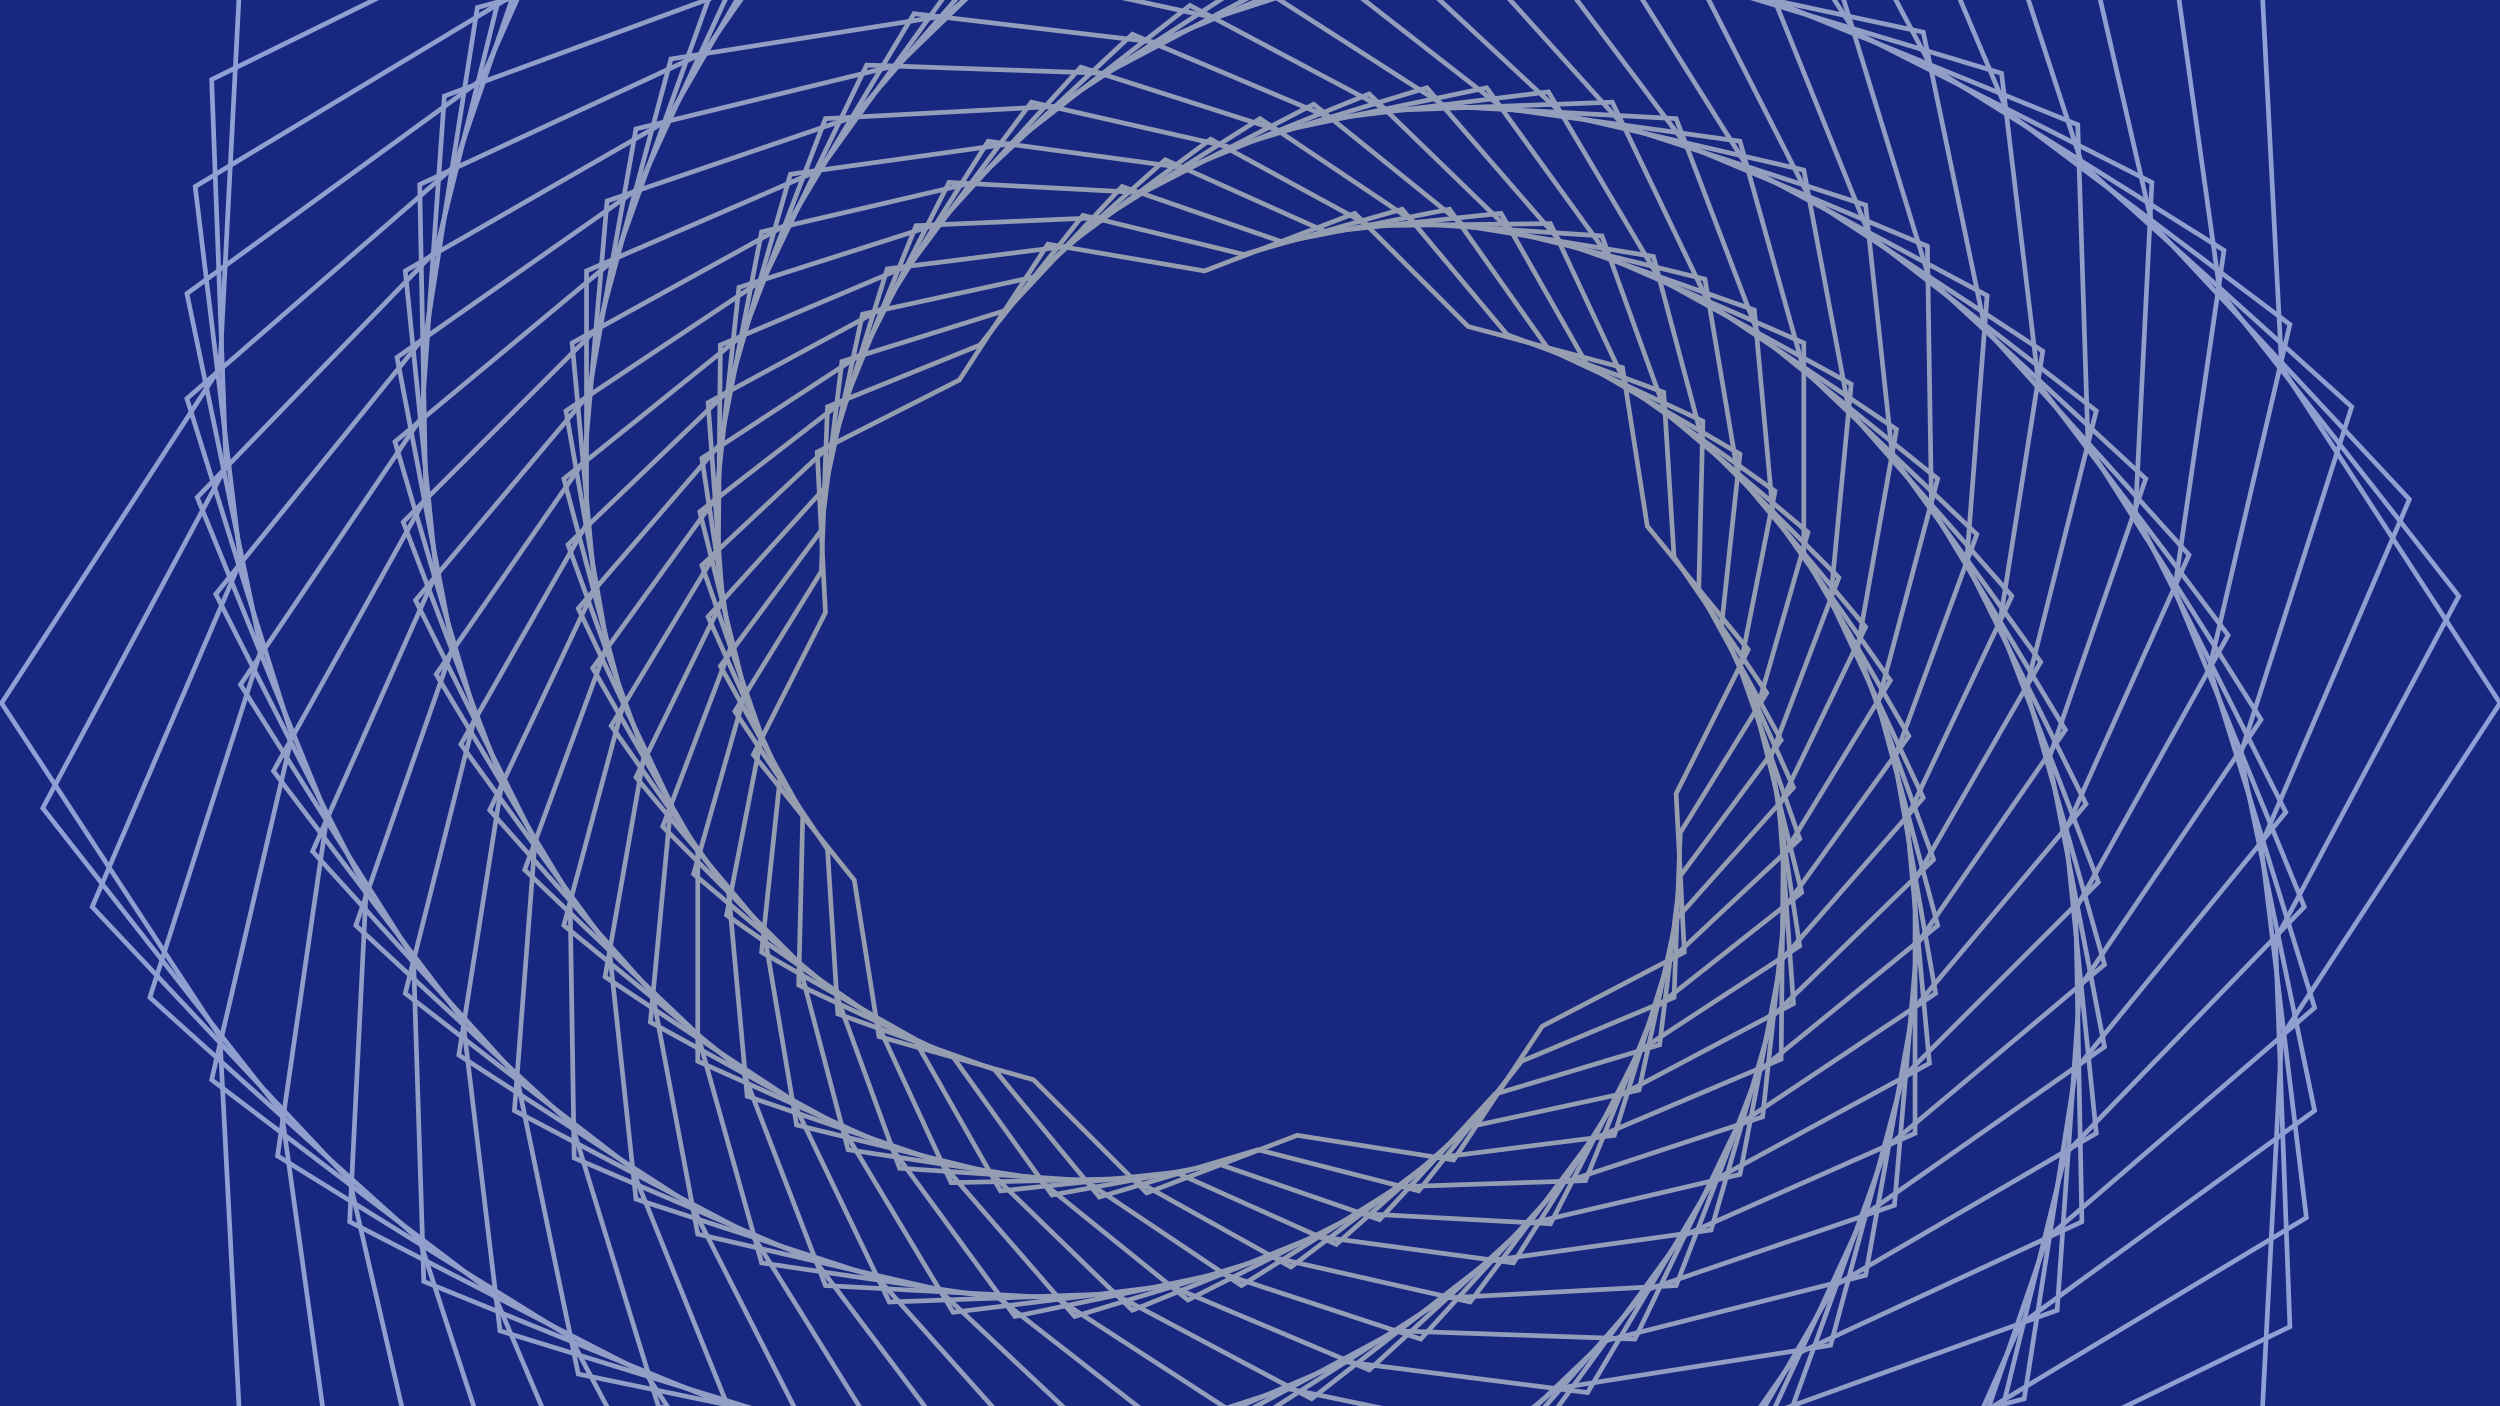 <svg width="1600" height="900" viewBox="0 0 1600 900" fill="none" xmlns="http://www.w3.org/2000/svg">
<g clip-path="url(#clip0)">
<rect width="2000" height="1000" fill="#182880"/>
<path d="M523.015 289.307L613.972 243.207L670.656 156.274L770.84 173.397L867.07 136.517L939.572 208.961L1038.44 235.304L1054.26 336.725L1118.85 415.755L1072.71 507.956L1077.99 609.377L987.028 656.794L930.345 742.41L830.16 726.604L733.93 763.484L661.428 691.04L562.562 663.38L546.743 563.276L482.15 482.93L528.288 392.046L523.015 289.307Z" stroke="url(#paint0_radial)" stroke-width="3" stroke-miterlimit="10"/>
<path d="M529.606 260.329L627.154 220.814L693.065 137.833L795.886 162.859L897.389 133.882L964.618 214.228L1064.8 251.109L1071.39 356.481L1130.71 443.414L1075.35 532.981L1071.39 638.353L973.846 679.185L907.935 762.166L805.114 735.823L703.611 766.118L636.382 684.454L536.197 648.891L529.606 543.518L470.286 455.268L525.651 365.702L529.606 260.329Z" stroke="url(#paint1_radial)" stroke-width="3" stroke-miterlimit="10"/>
<path d="M538.833 231.352L644.291 198.423L718.111 119.393L820.932 154.957L927.708 133.882L990.983 223.449L1089.85 269.549L1087.21 377.556L1139.94 473.709L1075.35 560.641L1062.17 668.648L956.709 700.26L882.889 780.607L780.068 745.043L673.292 764.801L610.017 676.551L511.151 630.451L513.787 521.127L461.059 426.291L525.651 339.359L538.833 231.352Z" stroke="url(#paint2_radial)" stroke-width="3" stroke-miterlimit="10"/>
<path d="M552.015 201.057L661.428 177.348L745.794 102.271L848.615 148.371L960.664 136.517L1016.03 233.986L1113.58 290.624L1101.71 401.265L1147.85 504.004L1072.71 588.302L1048.98 697.626L939.572 721.335L855.206 796.413L752.385 750.312L640.336 762.167L584.971 664.697L487.423 609.376L499.287 497.418L453.149 394.68L528.288 311.699L552.015 201.057Z" stroke="url(#paint3_radial)" stroke-width="3" stroke-miterlimit="10"/>
<path d="M567.834 172.081L682.519 157.592L774.795 89.1L876.298 144.421L992.301 143.103L1041.08 247.159L1135.99 314.334L1113.58 427.609L1151.81 536.934L1067.44 615.963L1033.17 726.604L918.481 741.093L826.205 810.902L724.702 754.265L608.699 756.899L559.925 651.526L465.013 585.668L487.423 471.076L449.195 361.752L533.561 282.722L567.834 172.081Z" stroke="url(#paint4_radial)" stroke-width="3" stroke-miterlimit="10"/>
<path d="M586.29 144.42L706.247 139.152L806.432 75.928L906.617 143.103L1025.26 151.006L1066.12 264.282L1157.08 340.677L1124.12 455.27L1153.12 571.179L1059.53 644.94L1014.71 755.582L894.753 759.533L794.568 822.757L694.384 755.582L575.744 747.679L534.879 635.72L443.922 559.325L476.877 443.415L447.877 327.505L541.47 255.062L586.29 144.42Z" stroke="url(#paint5_radial)" stroke-width="3" stroke-miterlimit="10"/>
<path d="M607.381 116.759L731.293 123.344L840.706 66.707L936.936 144.419L1058.21 164.176L1089.85 282.72L1176.85 369.653L1133.35 484.246L1151.81 605.424L1048.98 672.599L992.301 783.24L869.707 776.655L760.294 831.975L664.064 754.263L542.788 735.823L511.151 615.961L424.148 529.029L467.65 414.436L449.195 293.258L552.016 226.083L607.381 116.759Z" stroke="url(#paint6_radial)" stroke-width="3" stroke-miterlimit="10"/>
<path d="M632.427 90.415L758.976 107.538L876.297 60.121L967.254 148.37L1091.17 178.665L1112.26 303.795L1193.99 401.265L1138.62 515.857L1147.85 642.304L1035.8 701.577L968.573 808.266L842.024 791.143L724.702 838.561L633.745 750.311L509.832 720.017L488.741 594.887L407.011 497.417L462.376 384.142L453.149 257.694L565.198 197.105L632.427 90.415Z" stroke="url(#paint7_radial)" stroke-width="3" stroke-miterlimit="10"/>
<path d="M660.11 65.39L787.977 94.368L913.208 56.17L998.892 154.957L1122.8 198.423L1134.67 328.822L1209.81 435.512L1141.26 547.47L1139.94 677.869L1018.67 729.238L940.891 833.293L813.023 804.316L687.792 842.513L602.108 743.727L478.196 701.578L466.332 571.179L391.193 464.489L459.741 351.214L461.059 220.815L582.335 169.446L660.11 65.39Z" stroke="url(#paint8_radial)" stroke-width="3" stroke-miterlimit="10"/>
<path d="M691.747 42.999L819.614 83.831L951.436 56.171L1030.53 165.495L1154.44 219.499V355.166L1221.67 471.076L1142.58 580.4L1128.08 714.75L1000.21 756.899L909.253 857.003L781.386 814.854L649.564 842.514L570.471 734.507L446.558 679.187V544.836L379.329 427.609L458.422 318.285L472.923 183.935L600.79 143.103L691.747 42.999Z" stroke="url(#paint9_radial)" stroke-width="3" stroke-miterlimit="10"/>
<path d="M724.702 21.923L852.57 75.926L990.983 58.803L1062.17 178.665L1184.76 245.84L1171.58 384.141L1230.9 510.588L1139.94 614.644L1113.58 751.628L977.8 783.24L876.298 876.758L748.43 822.755L610.017 839.878L538.834 721.334L416.239 654.159L429.421 514.54L370.101 389.41L461.059 284.037L487.423 148.37L623.199 116.758L724.702 21.923Z" stroke="url(#paint10_radial)" stroke-width="3" stroke-miterlimit="10"/>
<path d="M761.613 3.484L888.162 70.659L1031.85 65.39L1093.8 194.472L1213.76 274.818L1188.72 415.754L1237.49 550.104L1134.67 650.208L1095.12 787.193L952.754 806.95L839.387 895.199L712.838 828.025L569.153 833.293L507.196 704.212L387.238 625.182L412.284 482.929L363.51 348.579L466.331 249.792L505.878 111.491L648.246 91.733L761.613 3.484Z" stroke="url(#paint11_radial)" stroke-width="3" stroke-miterlimit="10"/>
<path d="M799.841 -12.322L925.071 68.024L1072.71 75.927L1125.44 214.229L1240.13 306.43L1201.9 450L1240.13 592.253L1125.44 685.771L1072.71 822.756L925.071 830.659L799.841 911.006L675.928 830.659L528.288 822.756L475.559 685.771L360.874 592.253L399.102 450L360.874 306.43L475.559 214.229L528.288 75.927L675.928 68.024L799.841 -12.322Z" stroke="url(#paint12_radial)" stroke-width="3" stroke-miterlimit="10"/>
<path d="M842.024 -24.177L961.982 69.341L1113.58 90.416L1154.44 236.62L1265.17 341.993L1212.44 485.563L1238.81 635.719L1112.26 720.017L1046.35 857.002L893.434 851.733L758.976 924.177L639.018 830.658L487.423 808.267L446.558 662.062L335.828 556.69L388.556 413.119L362.192 262.963L488.741 178.665L554.652 41.681L707.565 46.95L842.024 -24.177Z" stroke="url(#paint13_radial)" stroke-width="3" stroke-miterlimit="10"/>
<path d="M885.525 -33.397L1000.21 73.293L1154.44 108.856L1183.44 262.963L1287.58 381.508L1220.35 523.761L1234.85 680.503L1096.44 755.581L1016.03 891.248L860.479 871.491L715.475 933.397L600.79 825.39L446.558 789.827L417.557 635.719L313.418 518.492L380.647 376.239L366.147 219.497L504.56 143.102L584.971 8.752L740.521 27.192L885.525 -33.397Z" stroke="url(#paint14_radial)" stroke-width="3" stroke-miterlimit="10"/>
<path d="M931.662 -38.666L1039.76 81.195L1193.99 131.247L1211.12 291.941L1306.04 423.656L1225.63 563.275V725.286L1076.67 791.143L981.755 921.542L823.569 888.613L669.337 938.665L561.243 817.487L407.011 767.435L389.874 606.741L294.963 476.343L375.374 335.407V173.396L524.333 108.856L619.245 -22.86L777.431 11.386L931.662 -38.666Z" stroke="url(#paint15_radial)" stroke-width="3" stroke-miterlimit="10"/>
<path d="M979.119 -39.983L1079.3 93.05L1233.54 157.59L1236.17 324.869L1321.86 467.122L1226.94 604.107L1212.44 771.386L1054.26 825.389L944.845 950.519L784.022 901.784L621.881 939.982L521.697 806.949L367.465 741.091L364.829 573.812L279.144 431.559L374.056 294.575L388.557 128.613L546.743 74.609L656.155 -51.838L815.66 -3.103L979.119 -39.983Z" stroke="url(#paint16_radial)" stroke-width="3" stroke-miterlimit="10"/>
<path d="M1027.89 -37.349L1118.85 107.539L1271.76 189.202L1258.58 360.433L1335.04 514.54L1224.31 646.256L1193.99 816.17L1026.57 858.319L902.662 976.863L743.158 912.322L573.107 937.348L482.15 791.144L329.237 710.797L342.419 538.249L265.962 384.142L376.693 252.426L407.012 82.513L574.426 41.681L698.338 -78.18L857.843 -13.64L1027.89 -37.349Z" stroke="url(#paint17_radial)" stroke-width="3" stroke-miterlimit="10"/>
<path d="M1077.99 -30.762L1158.4 127.297L1307.36 224.767L1279.67 399.948L1342.95 564.593L1217.72 689.723L1171.58 860.954L996.255 888.614L857.842 1000.57L700.974 920.226L523.015 929.446L442.603 771.387L293.645 675.235L321.327 500.052L258.053 334.091L383.283 208.961L429.421 37.73L604.744 10.07L741.839 -101.889L900.025 -21.542L1077.99 -30.762Z" stroke="url(#paint18_radial)" stroke-width="3" stroke-miterlimit="10"/>
<path d="M1128.08 -18.907L1196.63 151.007L1341.63 262.965L1296.81 440.781L1346.9 617.28L1207.17 734.507L1145.21 905.738L961.982 918.91L810.387 1020.33L654.837 924.178L472.923 917.592L404.375 747.679L259.371 635.721L304.191 457.904L252.78 282.722L393.83 165.495L455.786 -7.052L639.018 -18.907L790.614 -121.645L946.164 -25.493L1128.08 -18.907Z" stroke="url(#paint19_radial)" stroke-width="3" stroke-miterlimit="10"/>
<path d="M1179.49 -1.785L1234.85 178.665L1373.27 306.43L1311.31 485.563L1346.9 669.965L1192.67 777.972L1113.58 949.203L923.754 945.251L758.976 1037.45L608.699 924.177L421.512 900.468L366.147 720.017L227.734 592.253L289.69 414.437L254.098 228.717L408.33 120.71L487.423 -50.52L677.247 -46.569L842.024 -138.77L992.301 -24.177L1179.49 -1.785Z" stroke="url(#paint20_radial)" stroke-width="3" stroke-miterlimit="10"/>
<path d="M1230.9 20.606L1270.45 210.277L1400.95 355.164L1321.86 531.663L1341.63 725.286L1174.22 822.755L1076.67 991.351L882.889 970.277L704.929 1049.31L561.243 918.908L370.101 879.393L330.555 688.405L200.051 544.835L279.144 367.019L259.371 173.396L426.785 77.244L524.333 -91.352L718.111 -71.595L896.071 -150.624L1039.76 -20.226L1230.9 20.606Z" stroke="url(#paint21_radial)" stroke-width="3" stroke-miterlimit="10"/>
<path d="M1280.99 46.95L1304.72 245.84L1426 406.534L1328.45 581.716L1332.4 781.924L1150.49 866.222L1035.8 1030.87L838.069 991.352L648.246 1057.21L512.469 911.005L320.009 851.733L296.281 652.842L175.005 493.466L272.553 318.284L268.599 118.076L450.513 33.778L565.198 -130.867L762.931 -92.669L951.436 -158.527L1088.53 -11.005L1280.99 46.95Z" stroke="url(#paint22_radial)" stroke-width="3" stroke-miterlimit="10"/>
<path d="M1329.77 79.879L1336.36 285.356L1447.09 460.538L1331.08 631.768L1316.58 838.562L1122.8 908.371L989.664 1066.43L790.613 1009.79L590.244 1059.84L462.377 897.834L271.235 820.122L264.644 613.328L153.914 438.146L269.917 266.916L284.417 61.439L478.195 -9.688L611.336 -167.747L810.387 -111.109L1010.76 -161.161L1138.62 2.167L1329.77 79.879Z" stroke="url(#paint23_radial)" stroke-width="3" stroke-miterlimit="10"/>
<path d="M1377.22 116.758L1366.68 328.821L1462.91 519.809L1328.45 684.453L1295.49 895.199L1089.85 949.202L939.572 1100.68L740.521 1024.28L529.606 1057.21L413.603 879.393L223.779 781.923L234.325 569.861L138.095 380.19L272.553 214.228L305.509 4.8L511.151 -50.521L661.428 -201.994L860.479 -125.599L1071.39 -158.528L1187.4 20.606L1377.22 116.758Z" stroke="url(#paint24_radial)" stroke-width="3" stroke-miterlimit="10"/>
<path d="M1423.36 160.226L1391.72 377.557L1474.77 580.399L1321.86 738.458L1269.13 951.837L1052.94 988.718L884.207 1130.97L686.474 1034.82L467.65 1049.31L364.829 855.685L177.641 739.775L209.279 522.444L126.231 318.284L279.144 160.226L331.873 -51.837L548.061 -90.034L716.793 -230.97L914.526 -134.818L1133.35 -150.624L1236.17 42.998L1423.36 160.226Z" stroke="url(#paint25_radial)" stroke-width="3" stroke-miterlimit="10"/>
<path d="M1465.54 207.643L1414.13 427.608L1481.36 644.939L1309.99 792.461L1236.17 1007.16L1010.76 1026.92L824.887 1156L631.109 1040.09L404.375 1036.14L316.054 828.024L135.458 691.04L186.869 471.075L119.64 255.061L291.008 106.222L364.829 -108.475L590.244 -126.915L776.113 -257.314L969.891 -140.087L1196.62 -137.452L1284.95 71.976L1465.54 207.643Z" stroke="url(#paint26_radial)" stroke-width="3" stroke-miterlimit="10"/>
<path d="M1505.09 260.329L1433.9 482.929L1481.36 710.797L1292.86 847.782L1197.94 1061.16H964.618L762.931 1178.39L573.107 1040.09L341.101 1016.38L268.599 793.778L95.912 638.354L167.096 415.754L119.64 187.886L308.145 50.901L403.057 -162.478H636.382L838.069 -278.388L1027.89 -141.404L1259.9 -117.695L1332.4 104.905L1505.09 260.329Z" stroke="url(#paint27_radial)" stroke-width="3" stroke-miterlimit="10"/>
<path d="M1542 319.601L1447.09 540.884L1476.09 779.289L1270.45 903.102L1153.12 1113.85L914.526 1092.77L695.701 1194.19L513.787 1036.14L277.826 990.035L223.779 755.581L59.002 580.399L153.913 359.116L124.913 119.393L330.555 -4.42L447.876 -213.848L686.474 -192.773L905.298 -295.511L1087.21 -137.452L1323.17 -91.352L1377.22 143.102L1542 319.601Z" stroke="url(#paint28_radial)" stroke-width="3" stroke-miterlimit="10"/>
<path d="M1573.64 381.508L1456.31 601.474L1465.54 849.1L1242.76 957.107L1103.03 1162.58L859.161 1119.12L625.836 1204.73L453.149 1026.92L214.551 958.424L180.278 712.115L27.364 517.176L144.686 298.528L135.458 50.902L358.237 -58.422L497.969 -263.899L741.839 -220.433L975.164 -306.048L1147.85 -126.914L1386.45 -58.422L1420.72 186.569L1573.64 381.508Z" stroke="url(#paint29_radial)" stroke-width="3" stroke-miterlimit="10"/>
<path d="M1600 450L1460.27 663.38L1447.09 918.908L1208.49 1011.11L1047.67 1210L799.841 1142.83L553.334 1210L392.511 1011.11L153.913 918.908L140.731 663.38L1 450L140.731 235.303L153.913 -20.225L392.511 -111.109L553.334 -310L799.841 -244.142L1047.67 -310L1208.49 -111.109L1447.09 -20.225L1460.27 235.303L1600 450Z" stroke="url(#paint30_radial)" stroke-width="3" stroke-miterlimit="10"/>
</g>
<defs>
<radialGradient id="paint0_radial" cx="0" cy="0" r="1" gradientUnits="userSpaceOnUse" gradientTransform="translate(800.5 450) rotate(90) scale(760 799.5)">
<stop stop-color="#9A9B96"/>
<stop offset="1" stop-color="#8EA0D8"/>
</radialGradient>
<radialGradient id="paint1_radial" cx="0" cy="0" r="1" gradientUnits="userSpaceOnUse" gradientTransform="translate(800.5 450) rotate(90) scale(760 799.5)">
<stop stop-color="#9A9B96"/>
<stop offset="1" stop-color="#8EA0D8"/>
</radialGradient>
<radialGradient id="paint2_radial" cx="0" cy="0" r="1" gradientUnits="userSpaceOnUse" gradientTransform="translate(800.5 450) rotate(90) scale(760 799.5)">
<stop stop-color="#9A9B96"/>
<stop offset="1" stop-color="#8EA0D8"/>
</radialGradient>
<radialGradient id="paint3_radial" cx="0" cy="0" r="1" gradientUnits="userSpaceOnUse" gradientTransform="translate(800.5 450) rotate(90) scale(760 799.5)">
<stop stop-color="#9A9B96"/>
<stop offset="1" stop-color="#8EA0D8"/>
</radialGradient>
<radialGradient id="paint4_radial" cx="0" cy="0" r="1" gradientUnits="userSpaceOnUse" gradientTransform="translate(800.5 450) rotate(90) scale(760 799.5)">
<stop stop-color="#9A9B96"/>
<stop offset="1" stop-color="#8EA0D8"/>
</radialGradient>
<radialGradient id="paint5_radial" cx="0" cy="0" r="1" gradientUnits="userSpaceOnUse" gradientTransform="translate(800.5 450) rotate(90) scale(760 799.5)">
<stop stop-color="#9A9B96"/>
<stop offset="1" stop-color="#8EA0D8"/>
</radialGradient>
<radialGradient id="paint6_radial" cx="0" cy="0" r="1" gradientUnits="userSpaceOnUse" gradientTransform="translate(800.5 450) rotate(90) scale(760 799.5)">
<stop stop-color="#9A9B96"/>
<stop offset="1" stop-color="#8EA0D8"/>
</radialGradient>
<radialGradient id="paint7_radial" cx="0" cy="0" r="1" gradientUnits="userSpaceOnUse" gradientTransform="translate(800.5 450) rotate(90) scale(760 799.5)">
<stop stop-color="#9A9B96"/>
<stop offset="1" stop-color="#8EA0D8"/>
</radialGradient>
<radialGradient id="paint8_radial" cx="0" cy="0" r="1" gradientUnits="userSpaceOnUse" gradientTransform="translate(800.5 450) rotate(90) scale(760 799.5)">
<stop stop-color="#9A9B96"/>
<stop offset="1" stop-color="#8EA0D8"/>
</radialGradient>
<radialGradient id="paint9_radial" cx="0" cy="0" r="1" gradientUnits="userSpaceOnUse" gradientTransform="translate(800.5 450) rotate(90) scale(760 799.5)">
<stop stop-color="#9A9B96"/>
<stop offset="1" stop-color="#8EA0D8"/>
</radialGradient>
<radialGradient id="paint10_radial" cx="0" cy="0" r="1" gradientUnits="userSpaceOnUse" gradientTransform="translate(800.5 450) rotate(90) scale(760 799.5)">
<stop stop-color="#9A9B96"/>
<stop offset="1" stop-color="#8EA0D8"/>
</radialGradient>
<radialGradient id="paint11_radial" cx="0" cy="0" r="1" gradientUnits="userSpaceOnUse" gradientTransform="translate(800.5 450) rotate(90) scale(760 799.5)">
<stop stop-color="#9A9B96"/>
<stop offset="1" stop-color="#8EA0D8"/>
</radialGradient>
<radialGradient id="paint12_radial" cx="0" cy="0" r="1" gradientUnits="userSpaceOnUse" gradientTransform="translate(800.5 450) rotate(90) scale(760 799.5)">
<stop stop-color="#9A9B96"/>
<stop offset="1" stop-color="#8EA0D8"/>
</radialGradient>
<radialGradient id="paint13_radial" cx="0" cy="0" r="1" gradientUnits="userSpaceOnUse" gradientTransform="translate(800.5 450) rotate(90) scale(760 799.5)">
<stop stop-color="#9A9B96"/>
<stop offset="1" stop-color="#8EA0D8"/>
</radialGradient>
<radialGradient id="paint14_radial" cx="0" cy="0" r="1" gradientUnits="userSpaceOnUse" gradientTransform="translate(800.5 450) rotate(90) scale(760 799.5)">
<stop stop-color="#9A9B96"/>
<stop offset="1" stop-color="#8EA0D8"/>
</radialGradient>
<radialGradient id="paint15_radial" cx="0" cy="0" r="1" gradientUnits="userSpaceOnUse" gradientTransform="translate(800.5 450) rotate(90) scale(760 799.5)">
<stop stop-color="#9A9B96"/>
<stop offset="1" stop-color="#8EA0D8"/>
</radialGradient>
<radialGradient id="paint16_radial" cx="0" cy="0" r="1" gradientUnits="userSpaceOnUse" gradientTransform="translate(800.5 450) rotate(90) scale(760 799.5)">
<stop stop-color="#9A9B96"/>
<stop offset="1" stop-color="#8EA0D8"/>
</radialGradient>
<radialGradient id="paint17_radial" cx="0" cy="0" r="1" gradientUnits="userSpaceOnUse" gradientTransform="translate(800.5 450) rotate(90) scale(760 799.5)">
<stop stop-color="#9A9B96"/>
<stop offset="1" stop-color="#8EA0D8"/>
</radialGradient>
<radialGradient id="paint18_radial" cx="0" cy="0" r="1" gradientUnits="userSpaceOnUse" gradientTransform="translate(800.5 450) rotate(90) scale(760 799.5)">
<stop stop-color="#9A9B96"/>
<stop offset="1" stop-color="#8EA0D8"/>
</radialGradient>
<radialGradient id="paint19_radial" cx="0" cy="0" r="1" gradientUnits="userSpaceOnUse" gradientTransform="translate(800.5 450) rotate(90) scale(760 799.5)">
<stop stop-color="#9A9B96"/>
<stop offset="1" stop-color="#8EA0D8"/>
</radialGradient>
<radialGradient id="paint20_radial" cx="0" cy="0" r="1" gradientUnits="userSpaceOnUse" gradientTransform="translate(800.5 450) rotate(90) scale(760 799.5)">
<stop stop-color="#9A9B96"/>
<stop offset="1" stop-color="#8EA0D8"/>
</radialGradient>
<radialGradient id="paint21_radial" cx="0" cy="0" r="1" gradientUnits="userSpaceOnUse" gradientTransform="translate(800.5 450) rotate(90) scale(760 799.5)">
<stop stop-color="#9A9B96"/>
<stop offset="1" stop-color="#8EA0D8"/>
</radialGradient>
<radialGradient id="paint22_radial" cx="0" cy="0" r="1" gradientUnits="userSpaceOnUse" gradientTransform="translate(800.5 450) rotate(90) scale(760 799.5)">
<stop stop-color="#9A9B96"/>
<stop offset="1" stop-color="#8EA0D8"/>
</radialGradient>
<radialGradient id="paint23_radial" cx="0" cy="0" r="1" gradientUnits="userSpaceOnUse" gradientTransform="translate(800.5 450) rotate(90) scale(760 799.5)">
<stop stop-color="#9A9B96"/>
<stop offset="1" stop-color="#8EA0D8"/>
</radialGradient>
<radialGradient id="paint24_radial" cx="0" cy="0" r="1" gradientUnits="userSpaceOnUse" gradientTransform="translate(800.5 450) rotate(90) scale(760 799.5)">
<stop stop-color="#9A9B96"/>
<stop offset="1" stop-color="#8EA0D8"/>
</radialGradient>
<radialGradient id="paint25_radial" cx="0" cy="0" r="1" gradientUnits="userSpaceOnUse" gradientTransform="translate(800.5 450) rotate(90) scale(760 799.5)">
<stop stop-color="#9A9B96"/>
<stop offset="1" stop-color="#8EA0D8"/>
</radialGradient>
<radialGradient id="paint26_radial" cx="0" cy="0" r="1" gradientUnits="userSpaceOnUse" gradientTransform="translate(800.5 450) rotate(90) scale(760 799.5)">
<stop stop-color="#9A9B96"/>
<stop offset="1" stop-color="#8EA0D8"/>
</radialGradient>
<radialGradient id="paint27_radial" cx="0" cy="0" r="1" gradientUnits="userSpaceOnUse" gradientTransform="translate(800.5 450) rotate(90) scale(760 799.5)">
<stop stop-color="#9A9B96"/>
<stop offset="1" stop-color="#8EA0D8"/>
</radialGradient>
<radialGradient id="paint28_radial" cx="0" cy="0" r="1" gradientUnits="userSpaceOnUse" gradientTransform="translate(800.5 450) rotate(90) scale(760 799.5)">
<stop stop-color="#9A9B96"/>
<stop offset="1" stop-color="#8EA0D8"/>
</radialGradient>
<radialGradient id="paint29_radial" cx="0" cy="0" r="1" gradientUnits="userSpaceOnUse" gradientTransform="translate(800.5 450) rotate(90) scale(760 799.5)">
<stop stop-color="#9A9B96"/>
<stop offset="1" stop-color="#8EA0D8"/>
</radialGradient>
<radialGradient id="paint30_radial" cx="0" cy="0" r="1" gradientUnits="userSpaceOnUse" gradientTransform="translate(800.5 450) rotate(90) scale(760 799.5)">
<stop stop-color="#9A9B96"/>
<stop offset="1" stop-color="#8EA0D8"/>
</radialGradient>
<clipPath id="clip0">
<rect width="1600" height="900" fill="white"/>
</clipPath>
</defs>
</svg>
